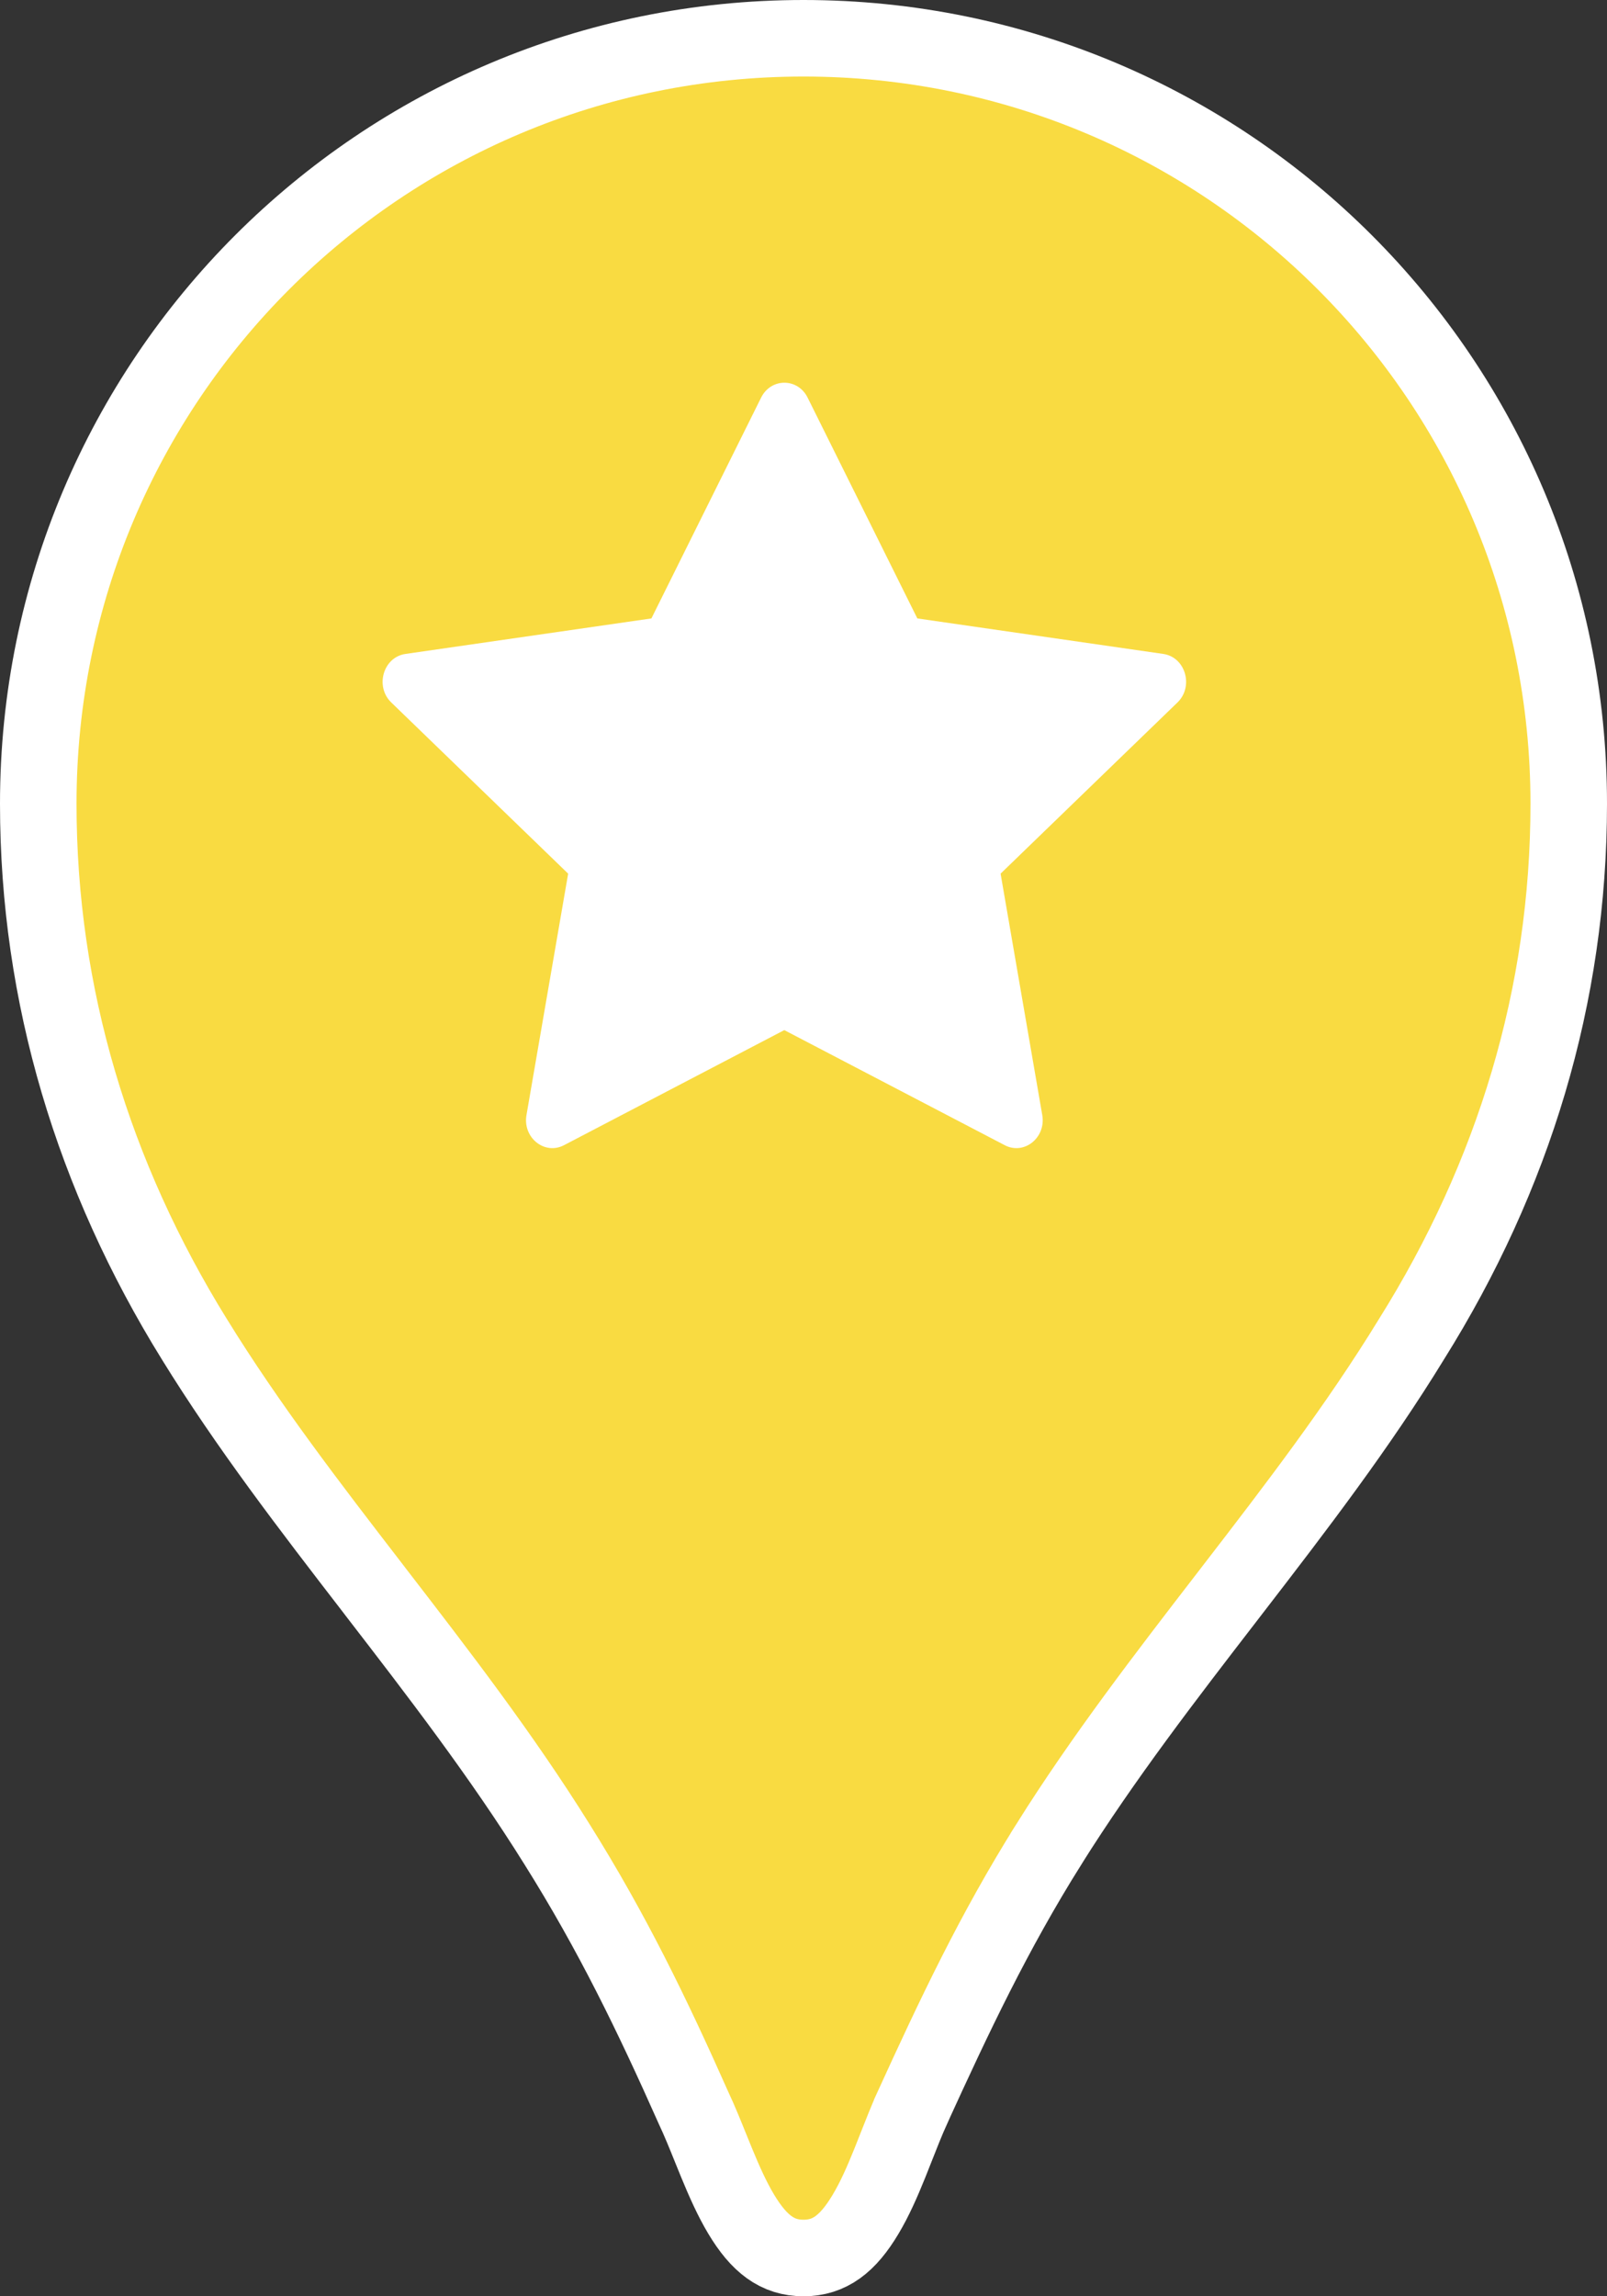 <svg width="42" height="60" viewBox="0 0 42 60" fill="none" xmlns="http://www.w3.org/2000/svg">
<rect x="0" y="0" width="42" height="60" fill="#333333" stroke="none"/>
<path d="M5.081 34.995L5.08 34.994C2.441 30.73 1 26.021 1 21C1 9.942 9.942 1 21 1C32.058 1 41 9.942 41 21C41 26.02 39.559 30.728 36.892 34.989L36.892 34.989L36.887 34.997C35.495 37.27 33.877 39.382 32.219 41.532C32.17 41.595 32.121 41.659 32.073 41.722C30.472 43.798 28.84 45.915 27.413 48.188L27.413 48.189C25.965 50.499 24.952 52.651 23.84 55.084L23.84 55.086C23.7 55.394 23.559 55.753 23.423 56.098C23.365 56.245 23.309 56.389 23.254 56.525C23.057 57.013 22.857 57.466 22.623 57.857C22.161 58.633 21.68 59 21 59C20.32 59 19.838 58.633 19.371 57.854C19.136 57.462 18.933 57.008 18.731 56.518C18.68 56.396 18.629 56.267 18.576 56.137C18.432 55.78 18.281 55.406 18.129 55.084C17.042 52.639 16.002 50.493 14.558 48.19C13.107 45.863 11.444 43.706 9.817 41.596L9.751 41.509C8.092 39.358 6.474 37.254 5.081 34.995Z" fill="#F9DB41" stroke="white" stroke-width="2"/>
<path d="M14.739 29.924C14.232 30.188 13.657 29.725 13.76 29.135L14.849 22.828L10.225 18.354C9.793 17.935 10.018 17.17 10.597 17.087L17.025 16.159L19.892 10.39C20.15 9.87 20.85 9.87 21.108 10.39L23.975 16.159L30.403 17.087C30.982 17.17 31.206 17.935 30.775 18.354L26.151 22.828L27.24 29.135C27.343 29.725 26.768 30.188 26.261 29.924L20.498 26.916L14.739 29.924Z" fill="white"/>
</svg>
